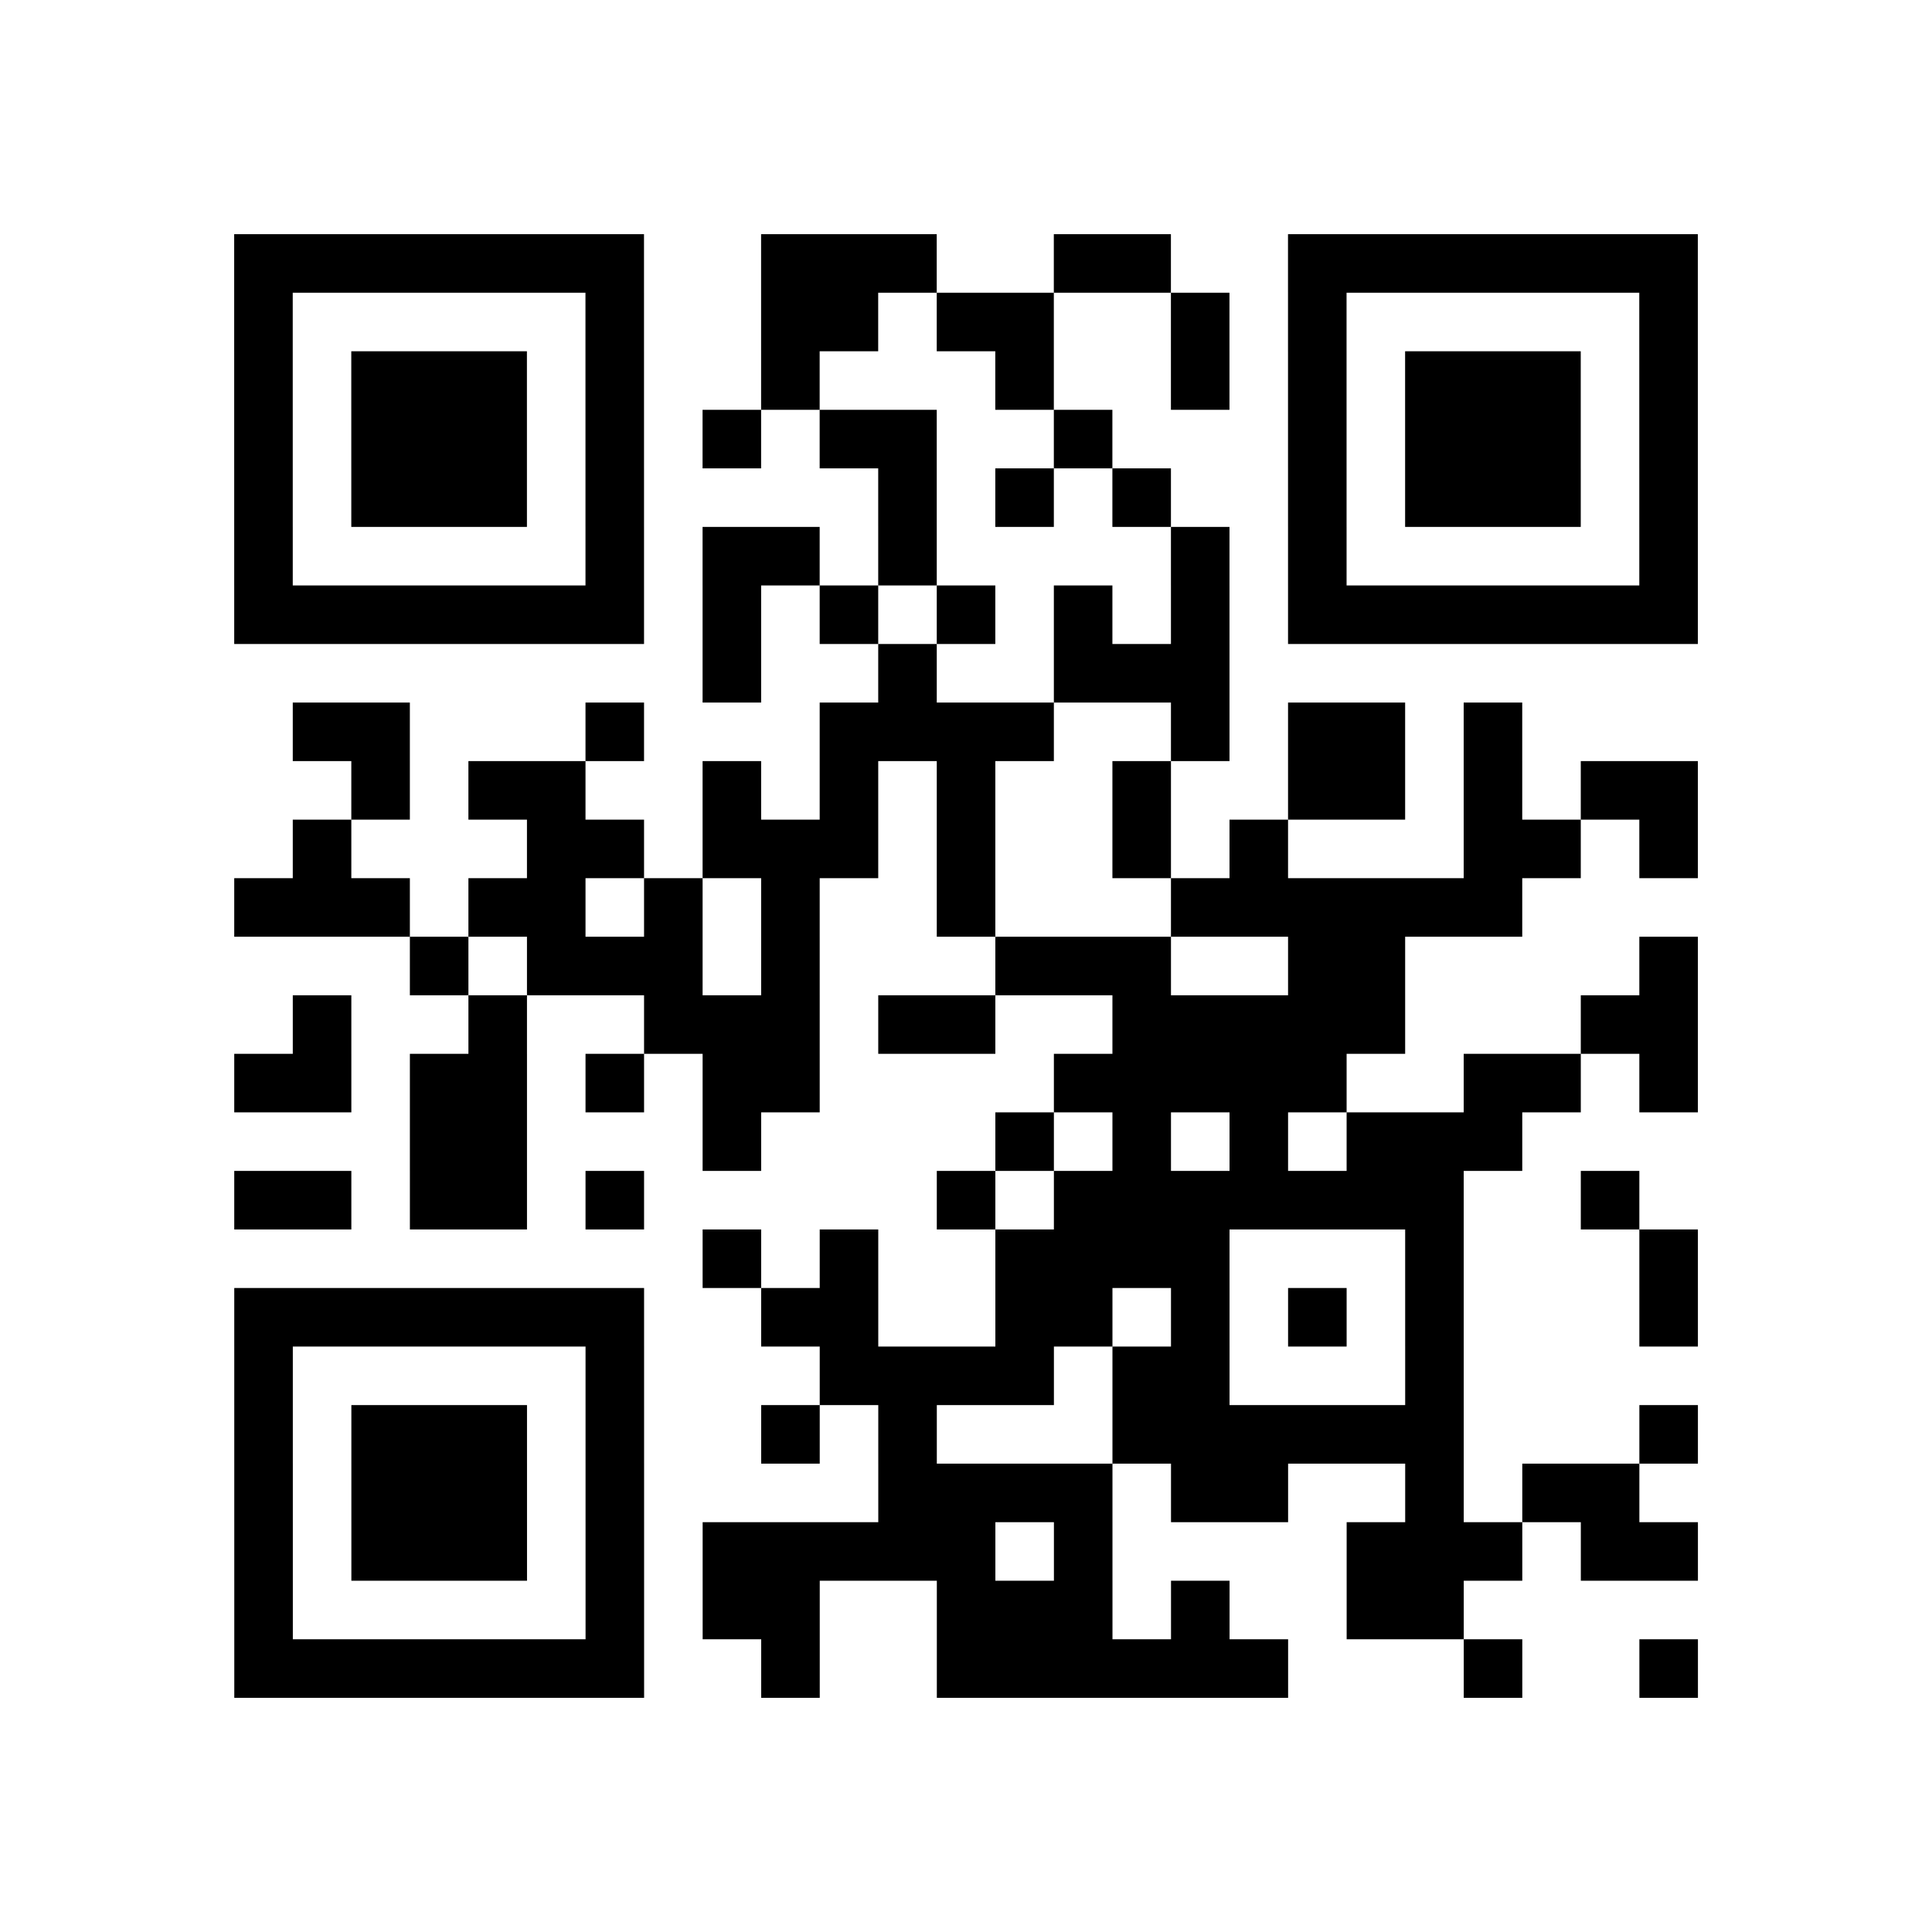 <?xml version="1.0" encoding="utf-8"?>
<svg xmlns="http://www.w3.org/2000/svg" width="132" height="132" class="segno"><path transform="scale(4)" class="qrline" stroke="#000" d="M4 4.5h7m2 0h3m2 0h2m2 0h7m-25 1h1m5 0h1m2 0h2m1 0h2m2 0h1m1 0h1m5 0h1m-25 1h1m1 0h3m1 0h1m2 0h1m3 0h1m2 0h1m1 0h1m1 0h3m1 0h1m-25 1h1m1 0h3m1 0h1m1 0h1m1 0h2m2 0h1m3 0h1m1 0h3m1 0h1m-25 1h1m1 0h3m1 0h1m4 0h1m1 0h1m1 0h1m2 0h1m1 0h3m1 0h1m-25 1h1m5 0h1m1 0h2m1 0h1m4 0h1m1 0h1m5 0h1m-25 1h7m1 0h1m1 0h1m1 0h1m1 0h1m1 0h1m1 0h7m-17 1h1m2 0h1m2 0h3m-16 1h2m3 0h1m3 0h4m2 0h1m1 0h2m1 0h1m-20 1h1m1 0h2m2 0h1m1 0h1m1 0h1m2 0h1m2 0h2m1 0h1m1 0h2m-24 1h1m3 0h2m1 0h3m1 0h1m2 0h1m1 0h1m3 0h2m1 0h1m-25 1h3m1 0h2m1 0h1m1 0h1m2 0h1m3 0h6m-19 1h1m1 0h3m1 0h1m3 0h3m2 0h2m4 0h1m-24 1h1m2 0h1m2 0h3m1 0h2m2 0h5m3 0h2m-25 1h2m1 0h2m1 0h1m1 0h2m4 0h5m2 0h2m1 0h1m-22 1h2m3 0h1m4 0h1m1 0h1m1 0h1m1 0h3m-22 1h2m1 0h2m1 0h1m5 0h1m1 0h7m2 0h1m-16 1h1m1 0h1m2 0h4m3 0h1m3 0h1m-25 1h7m2 0h2m2 0h2m1 0h1m1 0h1m1 0h1m3 0h1m-25 1h1m5 0h1m3 0h4m1 0h2m3 0h1m-21 1h1m1 0h3m1 0h1m2 0h1m1 0h1m3 0h6m3 0h1m-25 1h1m1 0h3m1 0h1m4 0h4m1 0h2m2 0h1m1 0h2m-24 1h1m1 0h3m1 0h1m1 0h5m1 0h1m4 0h3m1 0h2m-25 1h1m5 0h1m1 0h2m2 0h3m1 0h1m2 0h2m-21 1h7m2 0h1m2 0h6m3 0h1m2 0h1"/></svg>
